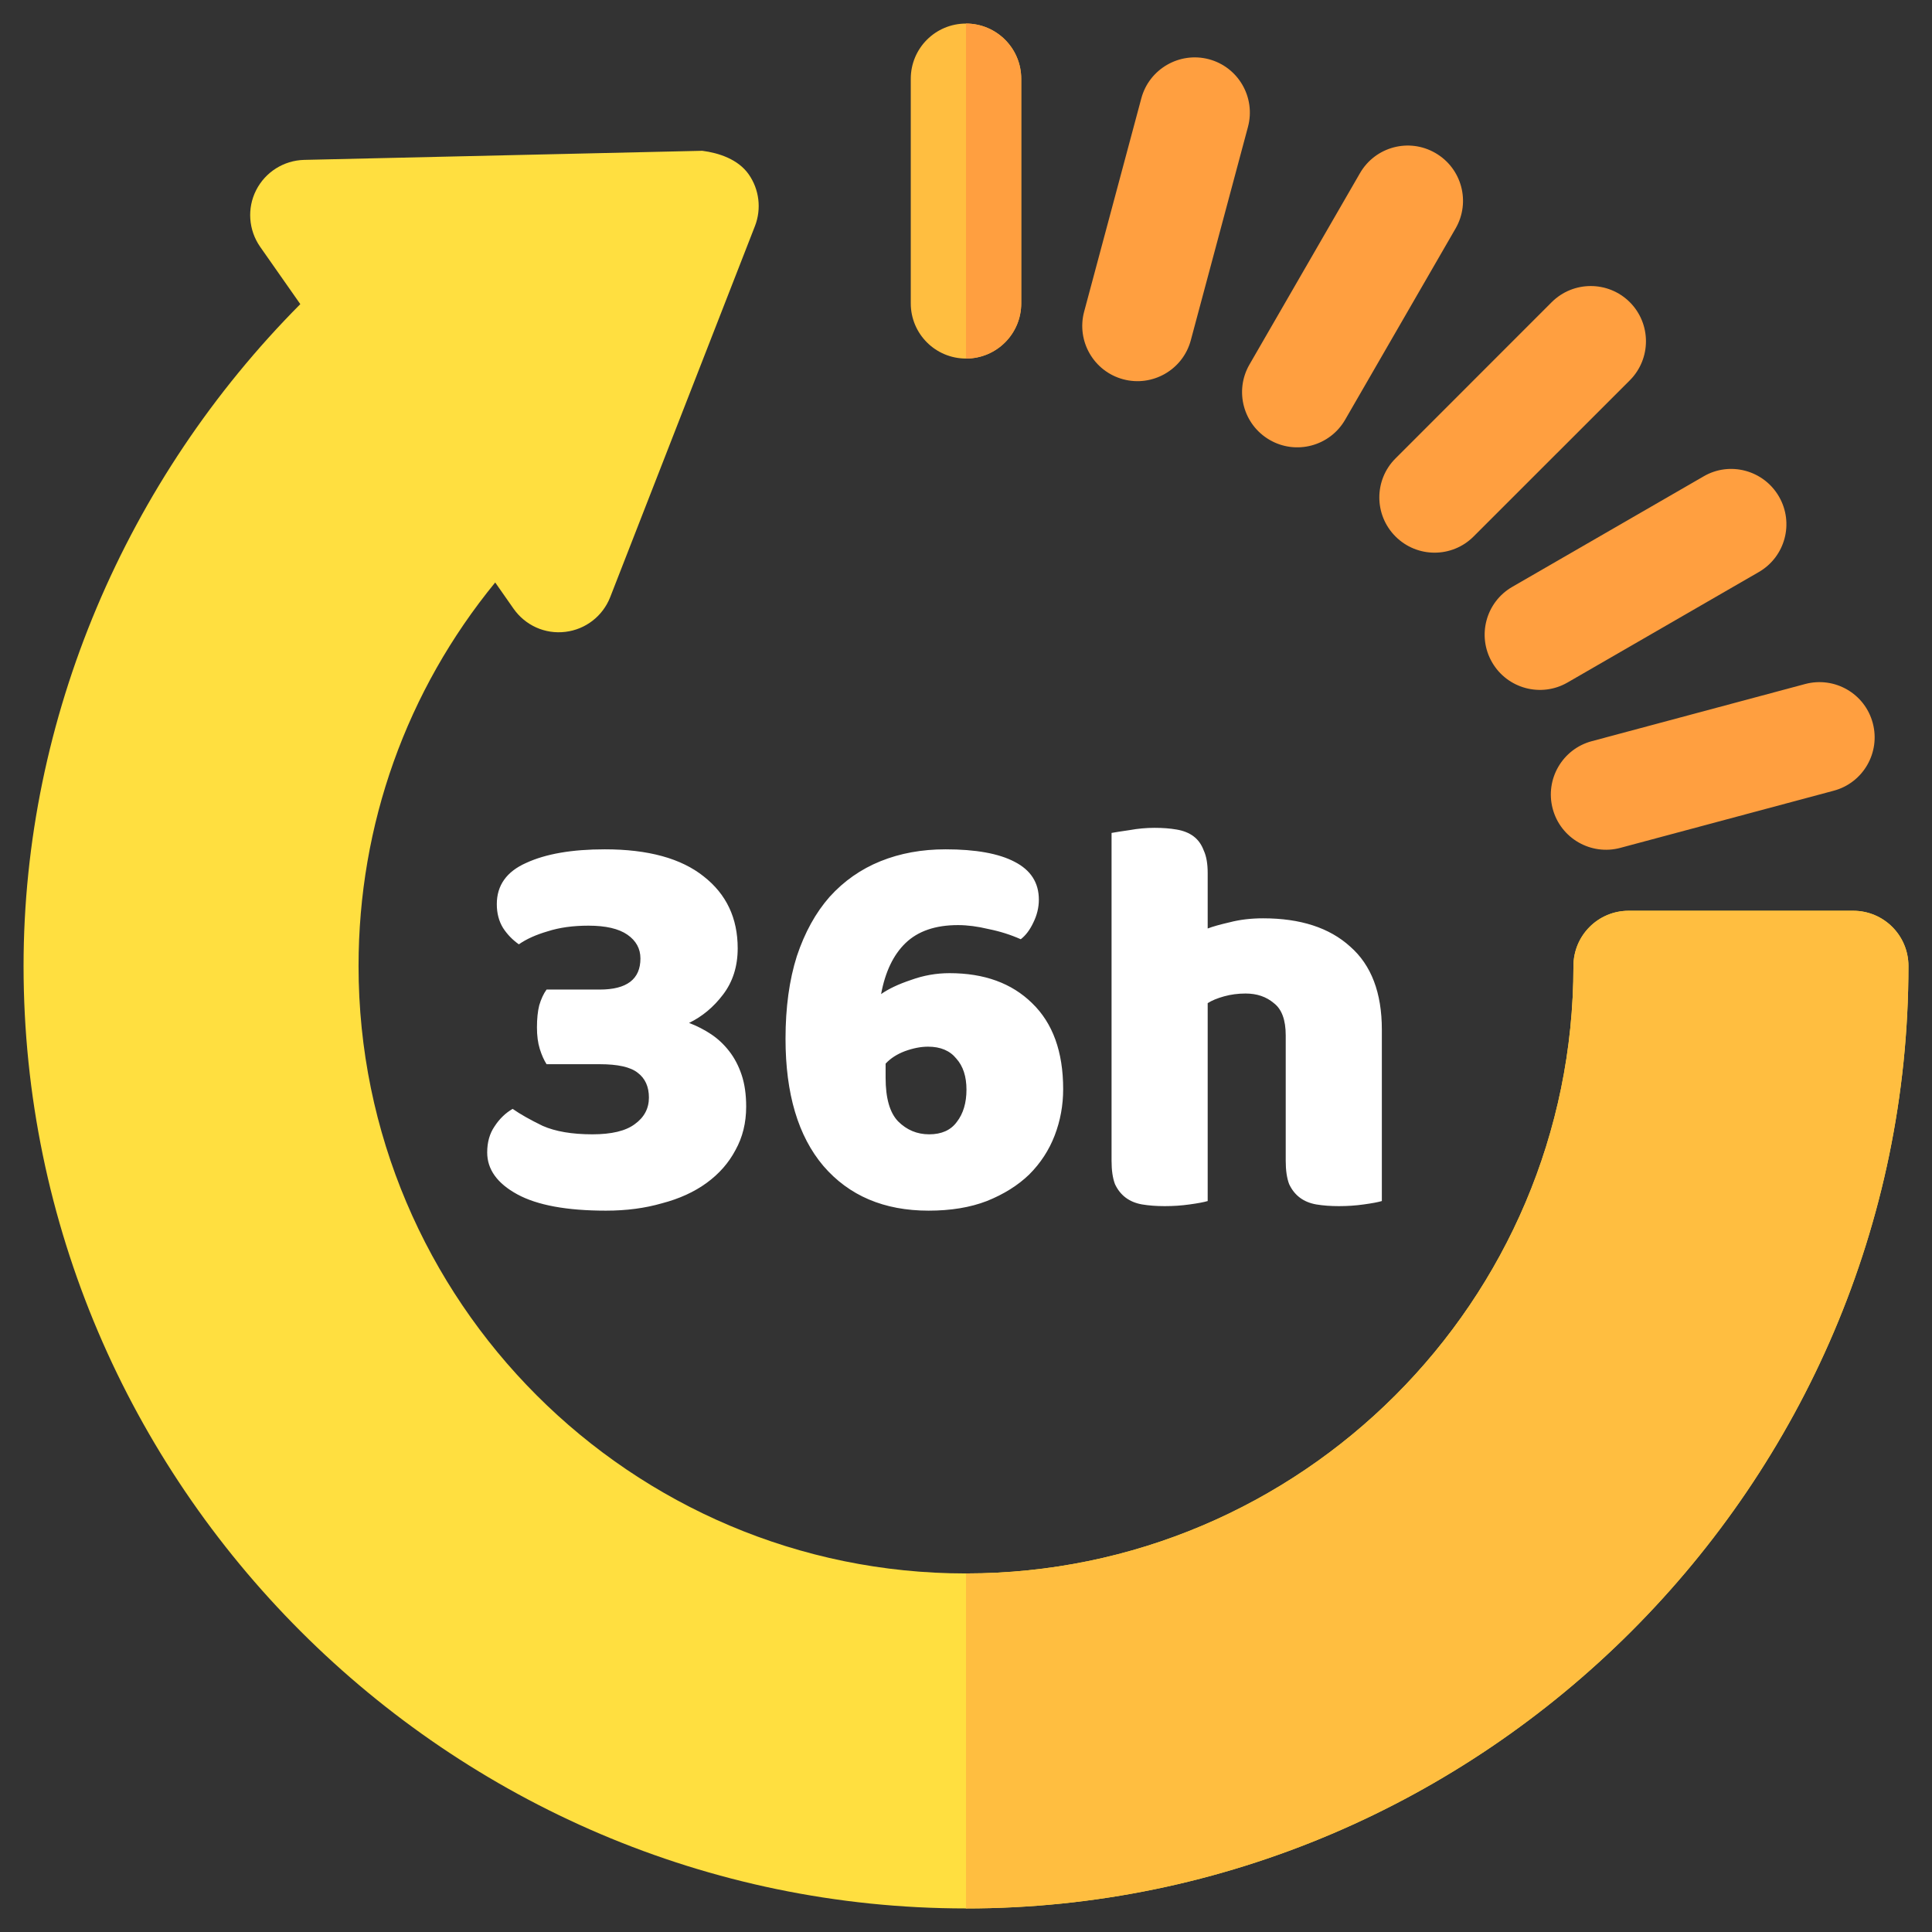<svg width="41" height="41" viewBox="0 0 41 41" fill="none" xmlns="http://www.w3.org/2000/svg"><rect x="0" y="0" width="41" height="41" fill="#333333" stroke="none"/>    <g clip-path="url(#clip0_34_26859)">        <path d="M20.5 40.5C9.515 40.5 0.5 31.485 0.5 20.5C0.5 15.235 2.678 10.173 6.373 6.454L5.521 5.238C5.274 4.883 5.24 4.422 5.435 4.037C5.631 3.651 6.022 3.404 6.455 3.393L14.903 3.2C15.255 3.245 15.665 3.38 15.889 3.7C16.113 4.02 16.163 4.432 16.021 4.798L12.95 12.671C12.793 13.074 12.427 13.358 11.998 13.409C11.564 13.462 11.147 13.271 10.898 12.917L10.509 12.361C8.63 14.655 7.609 17.498 7.609 20.5C7.609 27.608 13.392 33.391 20.5 33.391C27.608 33.391 33.391 27.608 33.391 20.5C33.391 19.852 33.915 19.328 34.562 19.328H39.328C39.976 19.328 40.5 19.852 40.5 20.5C40.5 31.485 31.485 40.5 20.5 40.5Z" fill="#FFDF40"/>        <path d="M31.664 14.055C31.34 13.494 31.532 12.777 32.093 12.454L36.152 10.11C36.708 9.784 37.428 9.976 37.753 10.539C38.077 11.1 37.885 11.816 37.324 12.14L33.265 14.484C32.706 14.807 31.988 14.616 31.664 14.055Z" fill="#FF9F40"/>        <path d="M26.945 9.336C26.384 9.012 26.192 8.296 26.516 7.735L28.86 3.676C29.184 3.114 29.901 2.922 30.461 3.247C31.022 3.571 31.214 4.287 30.89 4.848L28.546 8.907C28.222 9.469 27.503 9.659 26.945 9.336Z" fill="#FF9F40"/>        <path d="M20.5 7.609C19.852 7.609 19.328 7.085 19.328 6.438V1.672C19.328 1.024 19.852 0.5 20.5 0.5C21.148 0.5 21.672 1.024 21.672 1.672V6.438C21.672 7.085 21.148 7.609 20.5 7.609Z" fill="#FFBE40"/>        <path d="M32.951 17.164C32.784 16.539 33.155 15.896 33.78 15.729L38.308 14.516C38.935 14.349 39.577 14.719 39.743 15.345C39.91 15.969 39.54 16.613 38.915 16.78L34.386 17.993C33.767 18.16 33.119 17.794 32.951 17.164Z" fill="#FF9F40"/>        <path d="M29.615 11.385C29.157 10.927 29.157 10.185 29.615 9.728L32.929 6.413C33.387 5.956 34.129 5.956 34.587 6.413C35.044 6.871 35.044 7.613 34.587 8.071L31.272 11.385C30.815 11.843 30.073 11.843 29.615 11.385Z" fill="#FF9F40"/>        <path d="M23.836 8.049C23.211 7.882 22.84 7.239 23.007 6.614L24.221 2.085C24.389 1.462 25.032 1.092 25.655 1.257C26.28 1.424 26.651 2.067 26.484 2.692L25.271 7.22C25.102 7.852 24.452 8.215 23.836 8.049Z" fill="#FF9F40"/>        <path d="M12.835 18.024C13.755 18.024 14.455 18.216 14.935 18.6C15.415 18.976 15.655 19.484 15.655 20.124C15.655 20.508 15.551 20.836 15.343 21.108C15.143 21.372 14.903 21.572 14.623 21.708C14.791 21.772 14.947 21.852 15.091 21.948C15.235 22.044 15.363 22.164 15.475 22.308C15.587 22.452 15.675 22.62 15.739 22.812C15.803 23.004 15.835 23.228 15.835 23.484C15.835 23.828 15.759 24.136 15.607 24.408C15.463 24.68 15.259 24.912 14.995 25.104C14.731 25.296 14.415 25.44 14.047 25.536C13.687 25.64 13.291 25.692 12.859 25.692C12.027 25.692 11.399 25.576 10.975 25.344C10.551 25.112 10.339 24.816 10.339 24.456C10.339 24.24 10.391 24.056 10.495 23.904C10.599 23.744 10.727 23.62 10.879 23.532C11.039 23.644 11.251 23.764 11.515 23.892C11.787 24.012 12.139 24.072 12.571 24.072C12.979 24.072 13.279 24 13.471 23.856C13.671 23.712 13.771 23.524 13.771 23.292C13.771 23.06 13.691 22.884 13.531 22.764C13.379 22.644 13.111 22.584 12.727 22.584H11.599C11.543 22.496 11.495 22.388 11.455 22.26C11.415 22.132 11.395 21.98 11.395 21.804C11.395 21.62 11.411 21.464 11.443 21.336C11.483 21.2 11.535 21.088 11.599 21H12.727C13.303 21 13.591 20.78 13.591 20.34C13.591 20.132 13.499 19.964 13.315 19.836C13.131 19.708 12.855 19.644 12.487 19.644C12.159 19.644 11.871 19.684 11.623 19.764C11.375 19.836 11.171 19.928 11.011 20.04C10.875 19.944 10.763 19.828 10.675 19.692C10.587 19.548 10.543 19.38 10.543 19.188C10.543 18.788 10.751 18.496 11.167 18.312C11.583 18.12 12.139 18.024 12.835 18.024ZM22.046 19.092C22.046 19.26 22.006 19.424 21.926 19.584C21.854 19.736 21.766 19.852 21.662 19.932C21.446 19.836 21.218 19.764 20.978 19.716C20.746 19.66 20.53 19.632 20.33 19.632C19.85 19.632 19.478 19.76 19.214 20.016C18.958 20.264 18.786 20.624 18.698 21.096C18.858 20.984 19.07 20.884 19.334 20.796C19.598 20.7 19.87 20.652 20.15 20.652C20.886 20.652 21.47 20.864 21.902 21.288C22.342 21.712 22.562 22.32 22.562 23.112C22.562 23.456 22.502 23.784 22.382 24.096C22.262 24.408 22.082 24.684 21.842 24.924C21.602 25.156 21.302 25.344 20.942 25.488C20.59 25.624 20.178 25.692 19.706 25.692C18.762 25.692 18.018 25.376 17.474 24.744C16.938 24.112 16.67 23.212 16.67 22.044C16.67 21.38 16.75 20.796 16.91 20.292C17.078 19.788 17.31 19.368 17.606 19.032C17.91 18.696 18.27 18.444 18.686 18.276C19.102 18.108 19.562 18.024 20.066 18.024C20.706 18.024 21.194 18.112 21.53 18.288C21.874 18.464 22.046 18.732 22.046 19.092ZM19.694 22.212C19.542 22.212 19.378 22.244 19.202 22.308C19.034 22.372 18.898 22.46 18.794 22.572V22.872C18.794 23.304 18.882 23.612 19.058 23.796C19.242 23.98 19.462 24.072 19.718 24.072C19.982 24.072 20.178 23.984 20.306 23.808C20.442 23.632 20.51 23.404 20.51 23.124C20.51 22.844 20.438 22.624 20.294 22.464C20.158 22.296 19.958 22.212 19.694 22.212ZM29.325 25.488C29.245 25.512 29.117 25.536 28.941 25.56C28.773 25.584 28.597 25.596 28.413 25.596C28.237 25.596 28.077 25.584 27.933 25.56C27.797 25.536 27.681 25.488 27.585 25.416C27.489 25.344 27.413 25.248 27.357 25.128C27.309 25 27.285 24.836 27.285 24.636V21.972C27.285 21.644 27.201 21.416 27.033 21.288C26.873 21.152 26.673 21.084 26.433 21.084C26.273 21.084 26.121 21.104 25.977 21.144C25.833 21.184 25.717 21.232 25.629 21.288V25.488C25.549 25.512 25.421 25.536 25.245 25.56C25.077 25.584 24.901 25.596 24.717 25.596C24.541 25.596 24.381 25.584 24.237 25.56C24.101 25.536 23.985 25.488 23.889 25.416C23.793 25.344 23.717 25.248 23.661 25.128C23.613 25 23.589 24.836 23.589 24.636V17.676C23.677 17.66 23.805 17.64 23.973 17.616C24.149 17.584 24.325 17.568 24.501 17.568C24.677 17.568 24.833 17.58 24.969 17.604C25.113 17.628 25.233 17.676 25.329 17.748C25.425 17.82 25.497 17.92 25.545 18.048C25.601 18.168 25.629 18.328 25.629 18.528V19.704C25.733 19.664 25.889 19.62 26.097 19.572C26.313 19.516 26.549 19.488 26.805 19.488C27.597 19.488 28.213 19.688 28.653 20.088C29.101 20.48 29.325 21.068 29.325 21.852V25.488Z" fill="white"/>        <path d="M21.672 6.438V1.672C21.672 1.024 21.148 0.5 20.5 0.5V7.609C21.148 7.609 21.672 7.085 21.672 6.438Z" fill="#FF9F40"/>        <path d="M40.5 20.5C40.5 19.852 39.976 19.328 39.328 19.328H34.562C33.915 19.328 33.391 19.852 33.391 20.5C33.391 27.608 27.608 33.391 20.5 33.391V40.5C31.485 40.5 40.5 31.485 40.5 20.5Z" fill="#FFBE40"/>    </g>    <defs>        <clipPath id="clip0_34_26859">            <rect width="40" height="40" fill="white" transform="translate(0.5 0.5)"/>        </clipPath>    </defs></svg>